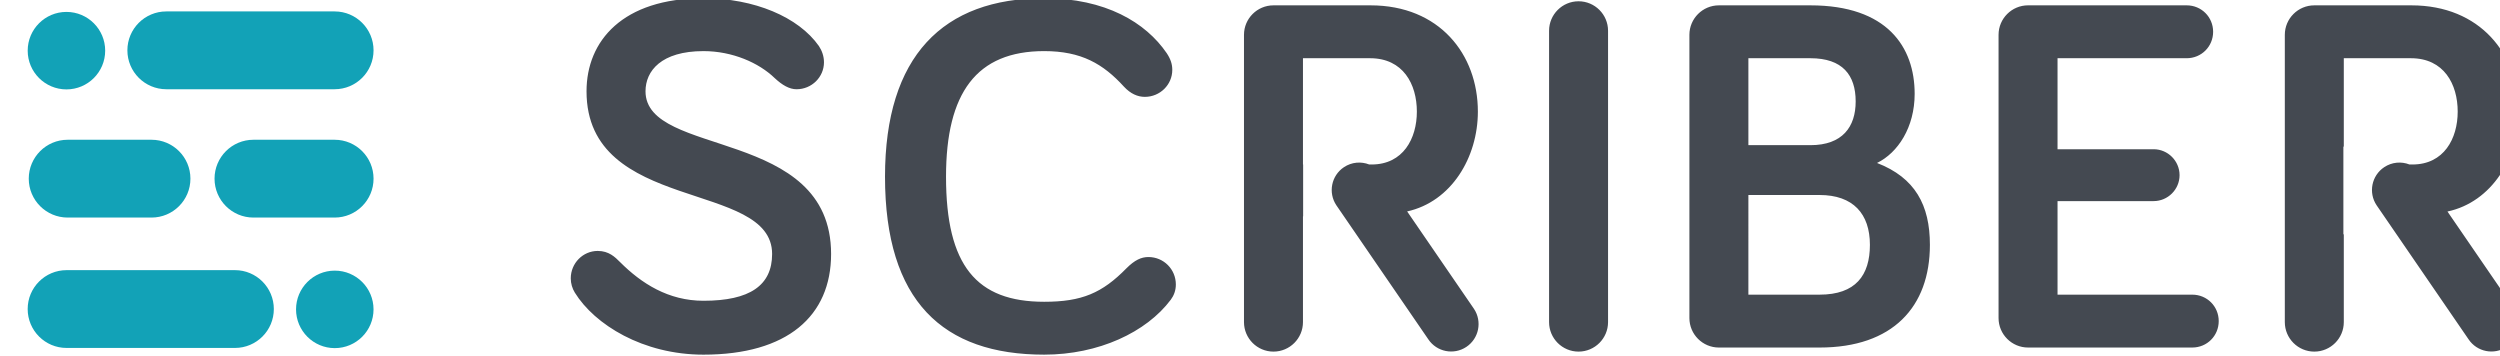 <?xml version="1.0" encoding="utf-8"?>
<!-- Generator: Adobe Illustrator 16.0.4, SVG Export Plug-In . SVG Version: 6.00 Build 0)  -->
<!DOCTYPE svg PUBLIC "-//W3C//DTD SVG 1.1//EN" "http://www.w3.org/Graphics/SVG/1.1/DTD/svg11.dtd">
<svg version="1.1" xmlns="http://www.w3.org/2000/svg" xmlns:xlink="http://www.w3.org/1999/xlink" x="0px" y="0px" width="590px"
	 height="84px" viewBox="0 0 590 84" enable-background="new 0 0 590 84" xml:space="preserve">
<g id="Layer_1">
	<g>
		<g>
			<path fill-rule="evenodd" clip-rule="evenodd" fill="#444951" d="M271.019,60.659c-1.68,0-3.24,0.721-5.16,2.641
				c-5.76,5.879-10.56,7.919-19.439,7.919c-15.959,0-23.159-8.52-23.159-29.519c0-19.799,7.2-29.639,23.159-29.639
				c8.76,0,13.919,3,18.839,8.399c1.56,1.68,3.24,2.4,4.919,2.4c3.6,0,6.48-2.88,6.48-6.359c0-1.32-0.36-2.52-1.32-3.96
				c-4.919-7.2-14.399-12.959-28.918-12.959c-23.879,0-37.559,13.679-37.559,42.118c0,29.398,13.679,41.998,37.559,41.998
				c12.839,0,24.119-5.279,29.879-12.959c0.72-0.96,1.2-2.16,1.2-3.6C277.498,63.539,274.618,60.659,271.019,60.659z M442.978,38.46
				c4.92-2.4,8.88-8.4,8.88-16.319c0-11.04-6.479-20.879-24.599-20.879h-21.6c-3.84,0-6.96,3.12-6.96,6.96v66.837
				c0,3.84,3.12,6.96,6.96,6.96h23.759c17.279,0,26.039-9.6,26.039-24.239C455.457,48.42,451.978,41.94,442.978,38.46z
				 M412.619,13.741h14.64c7.56,0,10.679,3.96,10.679,10.2c0,6-3.119,10.319-10.679,10.319h-14.64V13.741z M429.418,69.539h-16.799
				V46.021h16.799c7.92,0,11.88,4.439,11.88,11.759C441.298,64.979,437.938,69.539,429.418,69.539z M332.087,49.897
				c10.444-2.304,16.691-12.762,16.691-23.557c0-13.56-9.119-25.079-25.318-25.079h-22.919c-3.84,0-6.96,3.12-6.96,6.96v67.797
				c0,3.84,3.12,6.96,6.96,6.96c3.839,0,6.959-3.12,6.959-6.96V51.06h0.039V38.82H307.5V13.741h15.84c7.8,0,11.039,6.12,11.039,12.6
				c0,6.36-3.239,12.479-10.68,12.479h-0.562c-1.907-0.749-4.137-0.587-5.97,0.637c-2.976,1.986-3.777,6.008-1.791,8.983
				l21.705,31.635c1.986,2.976,6.008,3.777,8.983,1.791s3.777-6.009,1.792-8.984L332.087,49.897z M152.34,21.541
				c0-4.8,3.72-9.479,13.68-9.479c6.84,0,13.08,2.76,16.799,6.359c1.8,1.68,3.48,2.64,5.16,2.64c3.6,0,6.48-2.88,6.48-6.36
				c0-1.44-0.48-2.76-1.2-3.84c-4.8-6.839-15.239-11.279-27.239-11.279c-19.08,0-27.599,10.08-27.599,21.959
				c0,28.919,43.798,20.879,43.798,38.398c0,7.439-5.28,11.04-16.199,11.04c-8.28,0-14.64-4.08-19.679-9.12
				c-1.2-1.2-2.64-2.64-5.28-2.64c-3.48,0-6.36,2.88-6.36,6.479c0,1.2,0.36,2.4,0.96,3.359c4.68,7.561,16.08,14.64,30.359,14.64
				c19.799,0,30.119-9.119,30.119-23.759C196.139,29.94,152.34,37.26,152.34,21.541z M517.377,69.539h-31.799V47.46h22.679
				c3.36,0,6.12-2.76,6.12-6.12s-2.76-6.12-6.12-6.12h-22.679V13.741h30.479c3.48,0,6.24-2.76,6.24-6.24
				c0-3.479-2.76-6.24-6.24-6.24h-37.438c-3.84,0-6.96,3.12-6.96,6.96v66.837c0,3.84,3.12,6.96,6.96,6.96h38.759
				c3.479,0,6.239-2.76,6.239-6.24C523.616,72.299,520.856,69.539,517.377,69.539z M372.54,0.302c-3.84,0-6.959,3.12-6.959,6.96
				v68.757c0,3.84,3.119,6.96,6.959,6.96s6.96-3.12,6.96-6.96V7.262C379.5,3.422,376.38,0.302,372.54,0.302z M593.356,72.882
				l-15.755-22.963c10.517-2.249,16.814-12.742,16.814-23.578c0-13.56-9.12-25.079-25.319-25.079h-22.919
				c-3.84,0-6.96,3.12-6.96,6.96v67.797c0,3.84,3.12,6.96,6.96,6.96s6.96-3.12,6.96-6.96v-20.72h-0.099V34.596h0.099V13.741h15.839
				c7.8,0,11.04,6.12,11.04,12.6c0,6.36-3.24,12.479-10.68,12.479h-0.699c-1.907-0.749-4.137-0.587-5.97,0.637
				c-2.976,1.986-3.777,6.008-1.791,8.983l21.704,31.635c1.986,2.976,6.009,3.777,8.984,1.791S595.343,75.857,593.356,72.882z"/>
		</g>
	</g>
</g>
<g id="Layer_2">
	<g>
		<g>
			<path fill-rule="evenodd" clip-rule="evenodd" fill="#12A2B7" d="M15.68,21.099c5.049,0,9.143-4.094,9.143-9.143
				c0-5.05-4.094-9.144-9.143-9.144c-5.05,0-9.144,4.094-9.144,9.144C6.537,17.005,10.63,21.099,15.68,21.099z M39.245,21.059
				h39.731c5.07,0,9.181-4.11,9.181-9.181c0-5.071-4.11-9.181-9.181-9.181H39.245c-5.07,0-9.181,4.11-9.181,9.181
				C30.064,16.948,34.175,21.059,39.245,21.059z M15.968,32.983c-5.071,0-9.181,4.11-9.181,9.181c0,5.07,4.11,9.181,9.181,9.181
				h19.791c5.07,0,9.181-4.11,9.181-9.181c0-5.071-4.11-9.181-9.181-9.181H15.968z M78.977,32.983H59.812
				c-5.07,0-9.181,4.11-9.181,9.181c0,5.07,4.11,9.181,9.181,9.181h19.165c5.07,0,9.181-4.11,9.181-9.181
				C88.157,37.093,84.047,32.983,78.977,32.983z M79.009,63.868c-5.05,0-9.143,4.094-9.143,9.144s4.093,9.144,9.143,9.144
				s9.144-4.094,9.144-9.144S84.059,63.868,79.009,63.868z M55.444,63.753H15.712c-5.07,0-9.181,4.11-9.181,9.181
				s4.111,9.181,9.181,9.181h39.732c5.07,0,9.18-4.11,9.18-9.181S60.515,63.753,55.444,63.753z"/>
		</g>
	</g>
</g>
</svg>
